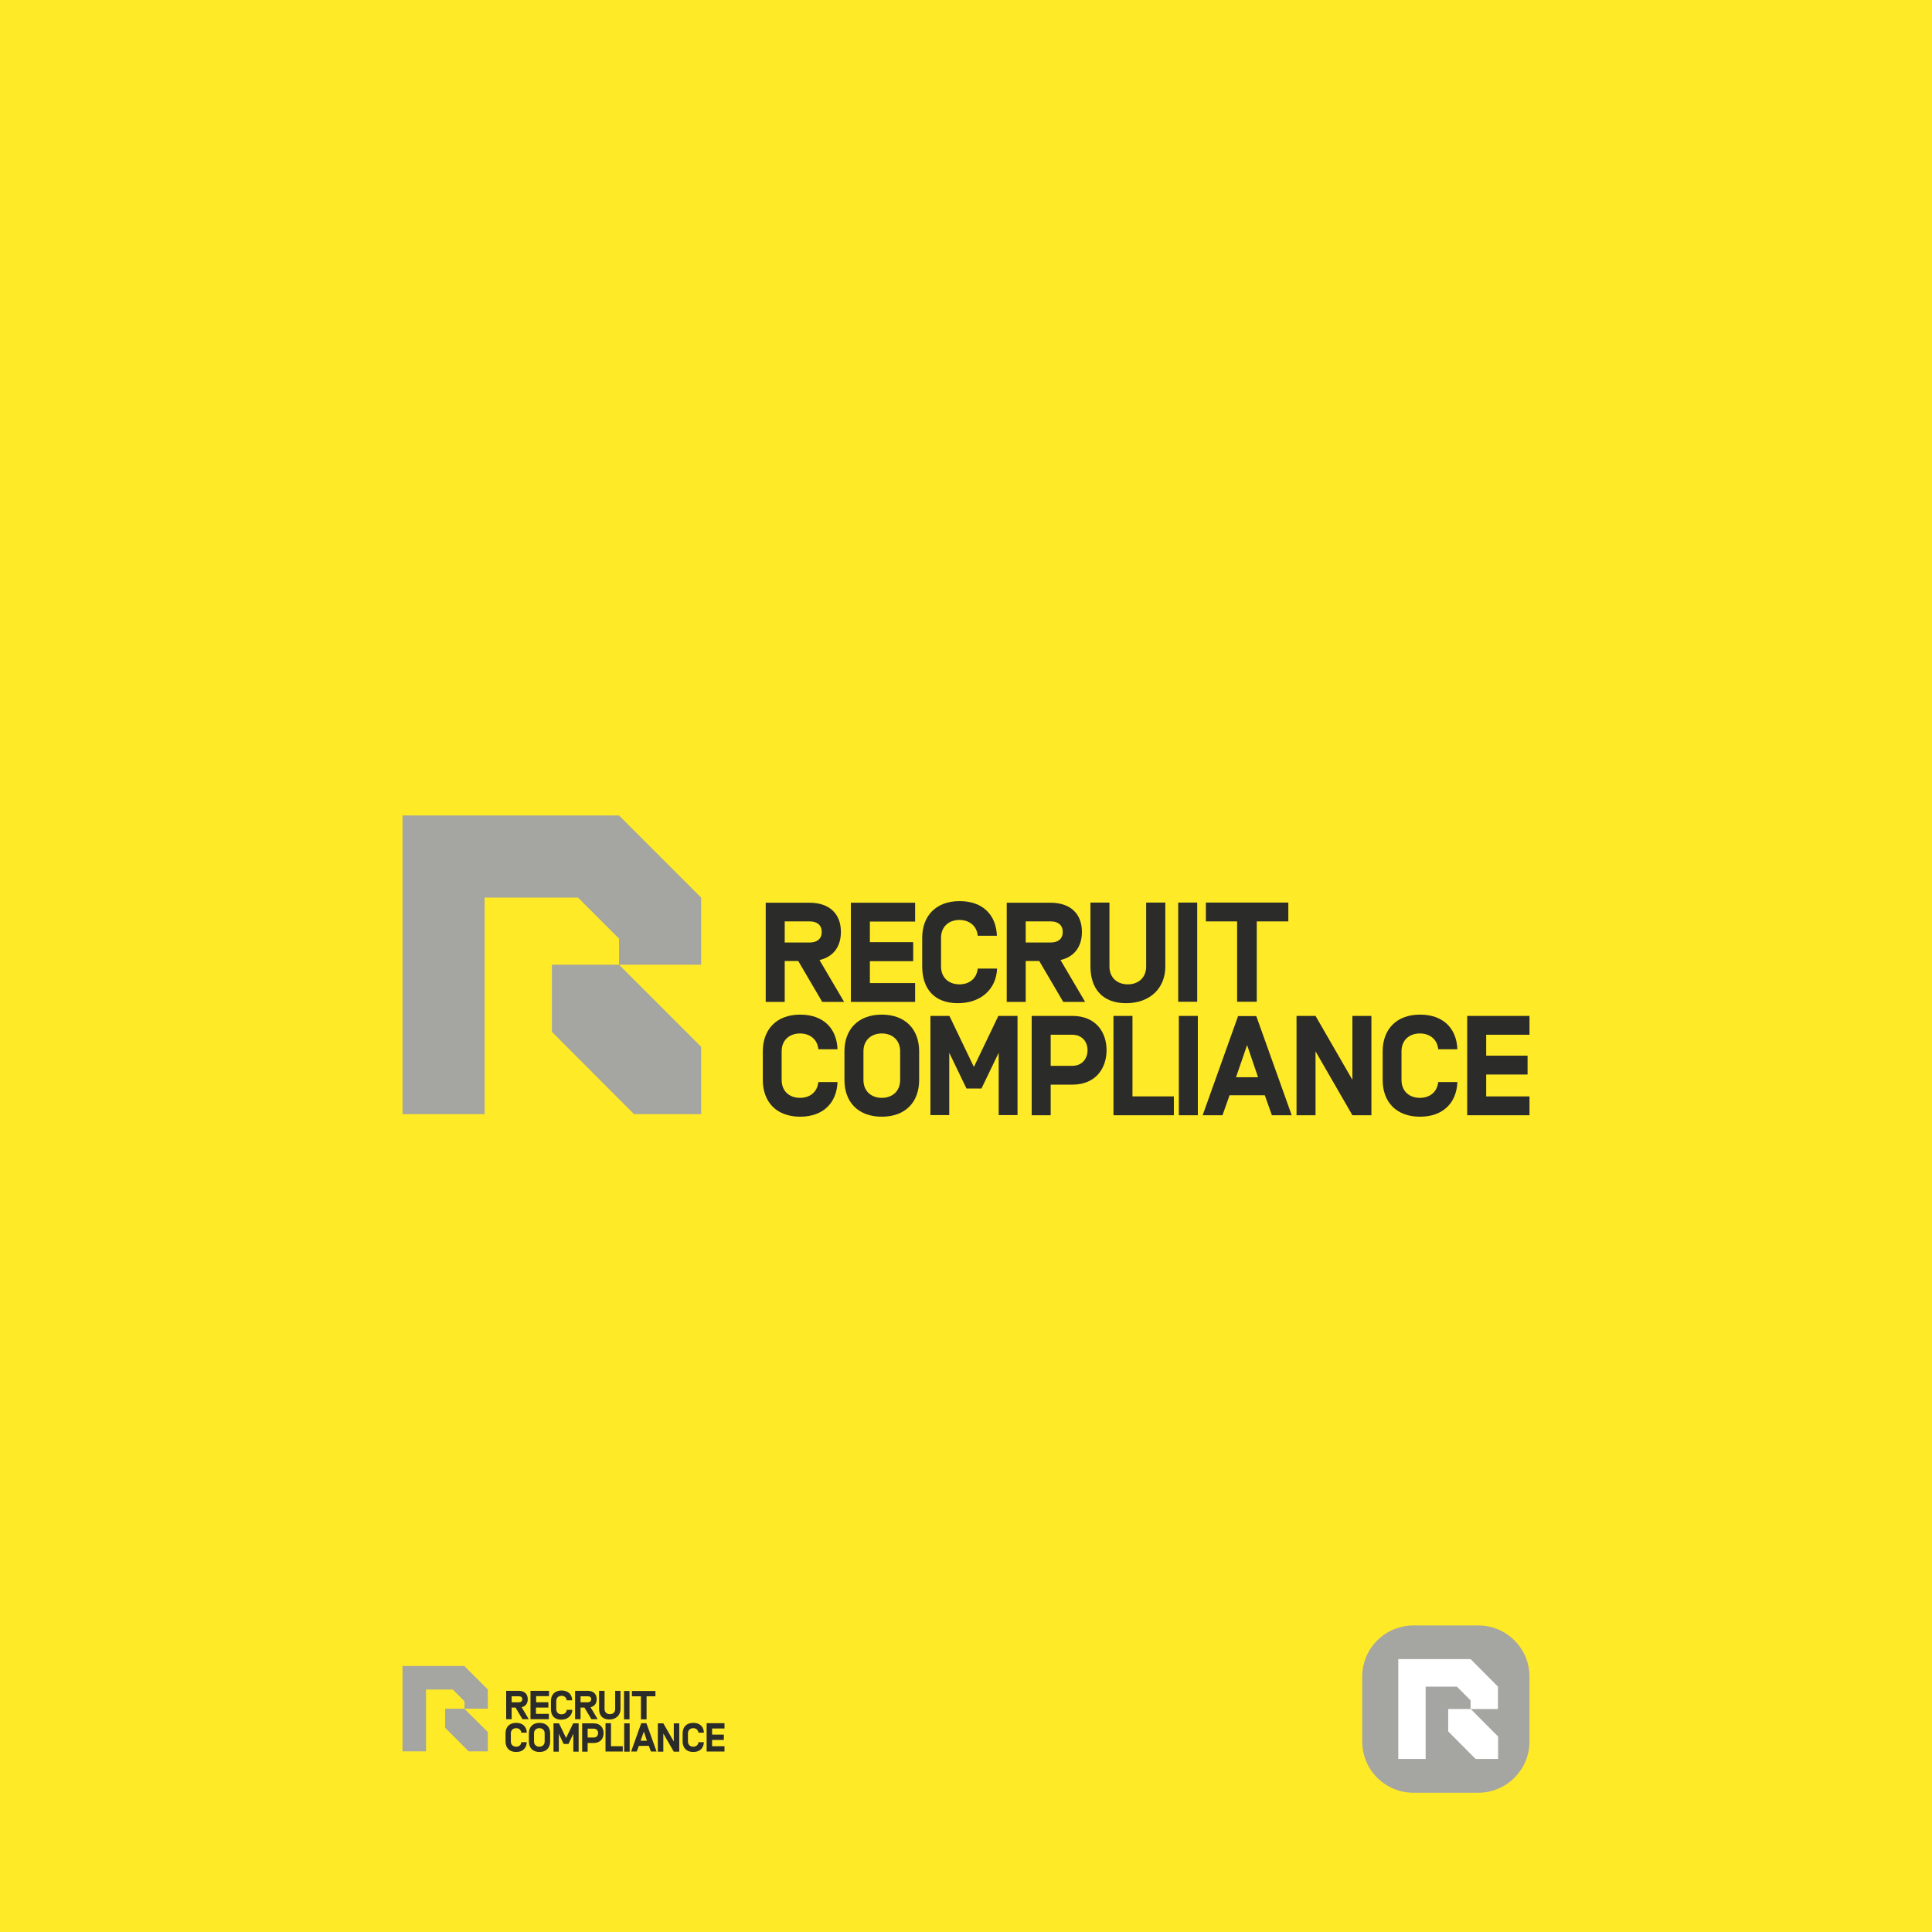 <?xml version="1.0" encoding="utf-8"?>
<!-- Generator: Adobe Illustrator 22.0.0, SVG Export Plug-In . SVG Version: 6.00 Build 0)  -->
<svg version="1.1" id="Layer_1" xmlns="http://www.w3.org/2000/svg" xmlns:xlink="http://www.w3.org/1999/xlink" x="0px" y="0px"
	 viewBox="0 0 1200 1200" style="enable-background:new 0 0 1200 1200;" xml:space="preserve">
<style type="text/css">
	.st0{fill:#FFEA27;}
	.st1{fill:#A5A5A2;}
	.st2{fill:#2B2B29;}
	.st3{fill:#FFFFFF;}
</style>
<rect class="st0" width="1200" height="1200"/>
<path class="st1" d="M918.2,1113.5h-40.3c-17.6,0-31.8-14.3-31.8-31.8v-40.3c0-17.6,14.3-31.8,31.8-31.8h40.3
	c17.6,0,31.8,14.3,31.8,31.8v40.3C950,1099.2,935.7,1113.5,918.2,1113.5z"/>
<g>
	<path class="st2" d="M487.4,596.9v25.4h-11.8v-61.6h27.2c12.5,0,19.5,7,19.5,18.1c0,9.2-4.7,15.5-13.3,17.5l15.3,26h-13.6
		l-14.9-25.4H487.4z M503,572.3h-15.6v13.1H503c4.5,0,7.4-2.3,7.4-6.5C510.4,574.6,507.5,572.3,503,572.3z"/>
	<path class="st2" d="M540.3,585.2h26.9V597h-26.9v13.6h28.1v11.7h-39.9v-61.6h39.9v11.7h-28.1V585.2z"/>
	<path class="st2" d="M619.3,601.6c-0.5,12.9-10.1,21.5-24.4,21.5c-14.8,0-22.1-9.2-22.1-22.8v-17.8c0-13.6,8.5-22.8,23.2-22.8
		c14.4,0,22.7,8.5,23.2,21.5h-11.9c-0.6-6.3-5.4-9.8-11.4-9.8c-6.4,0-11.4,4-11.4,11.1v17.8c0,7.1,5,11.1,11.4,11.1
		c6,0,10.7-3.4,11.4-9.8H619.3z"/>
	<path class="st2" d="M637.1,596.9v25.4h-11.8v-61.6h27.2c12.5,0,19.5,7,19.5,18.1c0,9.2-4.7,15.5-13.3,17.5l15.3,26h-13.6
		l-14.9-25.4H637.1z M652.7,572.3h-15.6v13.1h15.6c4.5,0,7.4-2.3,7.4-6.5C660.1,574.6,657.2,572.3,652.7,572.3z"/>
	<path class="st2" d="M723.8,560.6v39.7c0,13.6-9.6,22.8-24.4,22.8s-22.1-9.2-22.1-22.8v-39.7h11.8v39.7c0,7.1,5,11.1,11.4,11.1
		c6.4,0,11.4-4,11.4-11.1v-39.7H723.8z"/>
	<path class="st2" d="M743.6,622.2h-11.8v-61.6h11.8V622.2z"/>
	<path class="st2" d="M780.6,572.3v49.9h-12.2v-49.9H749v-11.7h51.2v11.7H780.6z"/>
	<path class="st2" d="M520.2,672.1c-0.5,12.9-8.9,21.5-23.2,21.5c-14.8,0-23.2-9.2-23.2-22.8V653c0-13.6,8.5-22.8,23.2-22.8
		c14.4,0,22.7,8.5,23.2,21.5h-11.9c-0.6-6.3-5.4-9.8-11.4-9.8c-6.4,0-11.4,4-11.4,11.1v17.8c0,7.1,5,11.1,11.4,11.1
		c6,0,10.7-3.4,11.4-9.8H520.2z"/>
	<path class="st2" d="M547.7,693.6c-14.8,0-23.2-9.2-23.2-22.8V653c0-13.6,8.5-22.8,23.2-22.8s23.2,9.2,23.2,22.8v17.8
		C570.9,684.4,562.5,693.6,547.7,693.6z M559.1,653c0-7.1-5-11.1-11.4-11.1c-6.4,0-11.4,4-11.4,11.1v17.8c0,7.1,5,11.1,11.4,11.1
		c6.4,0,11.4-4,11.4-11.1V653z"/>
	<path class="st2" d="M600.3,676.1l-10.7-22.2v38.7h-11.7V631h11.8l15.2,31.7l15.2-31.7H632v61.6h-11.7v-38.7l-10.7,22.2H600.3z"/>
	<path class="st2" d="M652.6,692.7h-11.8V631H666c14.6,0,21.3,10,21.3,21.3c0,11.2-6.7,21.4-21.3,21.4h-13.4V692.7z M666,662
		c6.5,0,9.5-4.9,9.5-9.7s-3-9.6-9.5-9.6h-13.4V662H666z"/>
	<path class="st2" d="M703.4,681h25.7v11.7h-37.5V631h11.8V681z"/>
	<path class="st2" d="M744,692.7h-11.8V631H744V692.7z"/>
	<path class="st2" d="M763.7,680.3l-4.4,12.4H747l22-61.6h11.3l22,61.6H790l-4.4-12.4H763.7z M774.6,649.1l-6.9,20h13.7L774.6,649.1
		z"/>
	<path class="st2" d="M851.8,692.7H840L817.1,653v39.7h-11.8V631h11.8l22.9,39.7V631h11.8V692.7z"/>
	<path class="st2" d="M905.2,672.1c-0.5,12.9-8.9,21.5-23.2,21.5c-14.8,0-23.2-9.2-23.2-22.8V653c0-13.6,8.5-22.8,23.2-22.8
		c14.4,0,22.7,8.5,23.2,21.5h-11.9c-0.6-6.3-5.4-9.8-11.4-9.8c-6.4,0-11.4,4-11.4,11.1v17.8c0,7.1,5,11.1,11.4,11.1
		c6,0,10.7-3.4,11.4-9.8H905.2z"/>
	<path class="st2" d="M923.1,655.7h25.7v11.7h-25.7V681H950v11.7h-38.7V631H950v11.7h-26.9V655.7z"/>
</g>
<g>
	<g>
		<path class="st1" d="M250,506.4V692h51V557.5h58c10,10,15.5,15.5,25.5,25.5v16.2h51v-41.7c-19.9-19.9-31.1-31.1-51-51H250z"/>
		<polygon class="st1" points="384.5,599.2 342.8,599.2 342.8,640.9 393.8,692 435.5,692 435.5,650.2 		"/>
	</g>
</g>
<g>
	<g>
		<path class="st2" d="M317.8,1060.6v7.2h-3.4v-17.6h7.8c3.6,0,5.6,2,5.6,5.2c0,2.6-1.3,4.4-3.8,5l4.4,7.4h-3.9l-4.3-7.2H317.8z
			 M322.3,1053.6h-4.5v3.7h4.5c1.3,0,2.1-0.7,2.1-1.9C324.4,1054.2,323.6,1053.6,322.3,1053.6z"/>
		<path class="st2" d="M332.9,1057.3h7.7v3.3h-7.7v3.9h8v3.3h-11.4v-17.6H341v3.3h-8V1057.3z"/>
		<path class="st2" d="M355.5,1062c-0.2,3.7-2.9,6.1-7,6.1c-4.2,0-6.3-2.6-6.3-6.5v-5.1c0-3.9,2.4-6.5,6.6-6.5
			c4.1,0,6.5,2.4,6.6,6.1h-3.4c-0.2-1.8-1.5-2.8-3.2-2.8c-1.8,0-3.3,1.1-3.3,3.2v5.1c0,2,1.4,3.2,3.3,3.2c1.7,0,3.1-1,3.2-2.8H355.5
			z"/>
		<path class="st2" d="M360.6,1060.6v7.2h-3.4v-17.6h7.8c3.6,0,5.6,2,5.6,5.2c0,2.6-1.3,4.4-3.8,5l4.4,7.4h-3.9l-4.3-7.2H360.6z
			 M365.1,1053.6h-4.5v3.7h4.5c1.3,0,2.1-0.7,2.1-1.9C367.2,1054.2,366.4,1053.6,365.1,1053.6z"/>
		<path class="st2" d="M385.4,1050.2v11.3c0,3.9-2.8,6.5-7,6.5c-4.2,0-6.3-2.6-6.3-6.5v-11.3h3.4v11.3c0,2,1.4,3.2,3.3,3.2
			s3.3-1.1,3.3-3.2v-11.3H385.4z"/>
		<path class="st2" d="M391,1067.9h-3.4v-17.6h3.4V1067.9z"/>
		<path class="st2" d="M401.6,1053.6v14.3h-3.5v-14.3h-5.6v-3.3h14.6v3.3H401.6z"/>
		<path class="st2" d="M327.2,1082.1c-0.2,3.7-2.5,6.1-6.6,6.1c-4.2,0-6.6-2.6-6.6-6.5v-5.1c0-3.9,2.4-6.5,6.6-6.5
			c4.1,0,6.5,2.4,6.6,6.1h-3.4c-0.2-1.8-1.5-2.8-3.2-2.8c-1.8,0-3.3,1.1-3.3,3.2v5.1c0,2,1.4,3.2,3.3,3.2c1.7,0,3.1-1,3.2-2.8H327.2
			z"/>
		<path class="st2" d="M335.1,1088.2c-4.2,0-6.6-2.6-6.6-6.5v-5.1c0-3.9,2.4-6.5,6.6-6.5c4.2,0,6.6,2.6,6.6,6.5v5.1
			C341.7,1085.6,339.3,1088.2,335.1,1088.2z M338.3,1076.6c0-2-1.4-3.2-3.3-3.2c-1.8,0-3.3,1.1-3.3,3.2v5.1c0,2,1.4,3.2,3.3,3.2
			c1.8,0,3.3-1.1,3.3-3.2V1076.6z"/>
		<path class="st2" d="M350.1,1083.2l-3-6.3v11.1h-3.3v-17.6h3.4l4.4,9.1l4.4-9.1h3.4v17.6h-3.3v-11.1l-3,6.3H350.1z"/>
		<path class="st2" d="M365,1088h-3.4v-17.6h7.2c4.2,0,6.1,2.9,6.1,6.1c0,3.2-1.9,6.1-6.1,6.1H365V1088z M368.8,1079.2
			c1.9,0,2.7-1.4,2.7-2.8c0-1.4-0.9-2.7-2.7-2.7H365v5.5H368.8z"/>
		<path class="st2" d="M379.5,1084.6h7.3v3.3h-10.7v-17.6h3.4V1084.6z"/>
		<path class="st2" d="M391.1,1088h-3.4v-17.6h3.4V1088z"/>
		<path class="st2" d="M396.8,1084.4l-1.3,3.5H392l6.3-17.6h3.2l6.3,17.6h-3.5l-1.3-3.5H396.8z M399.9,1075.5l-2,5.7h3.9
			L399.9,1075.5z"/>
		<path class="st2" d="M421.9,1088h-3.4l-6.5-11.3v11.3h-3.4v-17.6h3.4l6.5,11.3v-11.3h3.4V1088z"/>
		<path class="st2" d="M437.2,1082.1c-0.2,3.7-2.5,6.1-6.6,6.1c-4.2,0-6.6-2.6-6.6-6.5v-5.1c0-3.9,2.4-6.5,6.6-6.5
			c4.1,0,6.5,2.4,6.6,6.1h-3.4c-0.2-1.8-1.5-2.8-3.2-2.8c-1.8,0-3.3,1.1-3.3,3.2v5.1c0,2,1.4,3.2,3.3,3.2c1.7,0,3.1-1,3.2-2.8H437.2
			z"/>
		<path class="st2" d="M442.3,1077.4h7.3v3.3h-7.3v3.9h7.7v3.3h-11.1v-17.6H450v3.3h-7.7V1077.4z"/>
	</g>
	<g>
		<path class="st1" d="M250,1034.8v53h14.6v-38.4h16.6c2.8,2.8,4.4,4.4,7.3,7.3v4.6H303v-11.9c-5.7-5.7-8.9-8.9-14.6-14.6H250z"/>
		<polygon class="st1" points="288.4,1061.3 276.5,1061.3 276.5,1073.2 291.1,1087.8 303,1087.8 303,1075.8 		"/>
	</g>
</g>
<g>
	<g>
		<path class="st3" d="M868.5,1030.5v62h17v-44.9h19.4c3.3,3.3,5.2,5.2,8.5,8.5v5.4h17v-13.9c-6.7-6.7-10.4-10.4-17-17.1H868.5z"/>
		<polygon class="st3" points="913.5,1061.5 899.5,1061.5 899.5,1075.4 916.5,1092.5 930.5,1092.5 930.5,1078.6 		"/>
	</g>
</g>
</svg>
